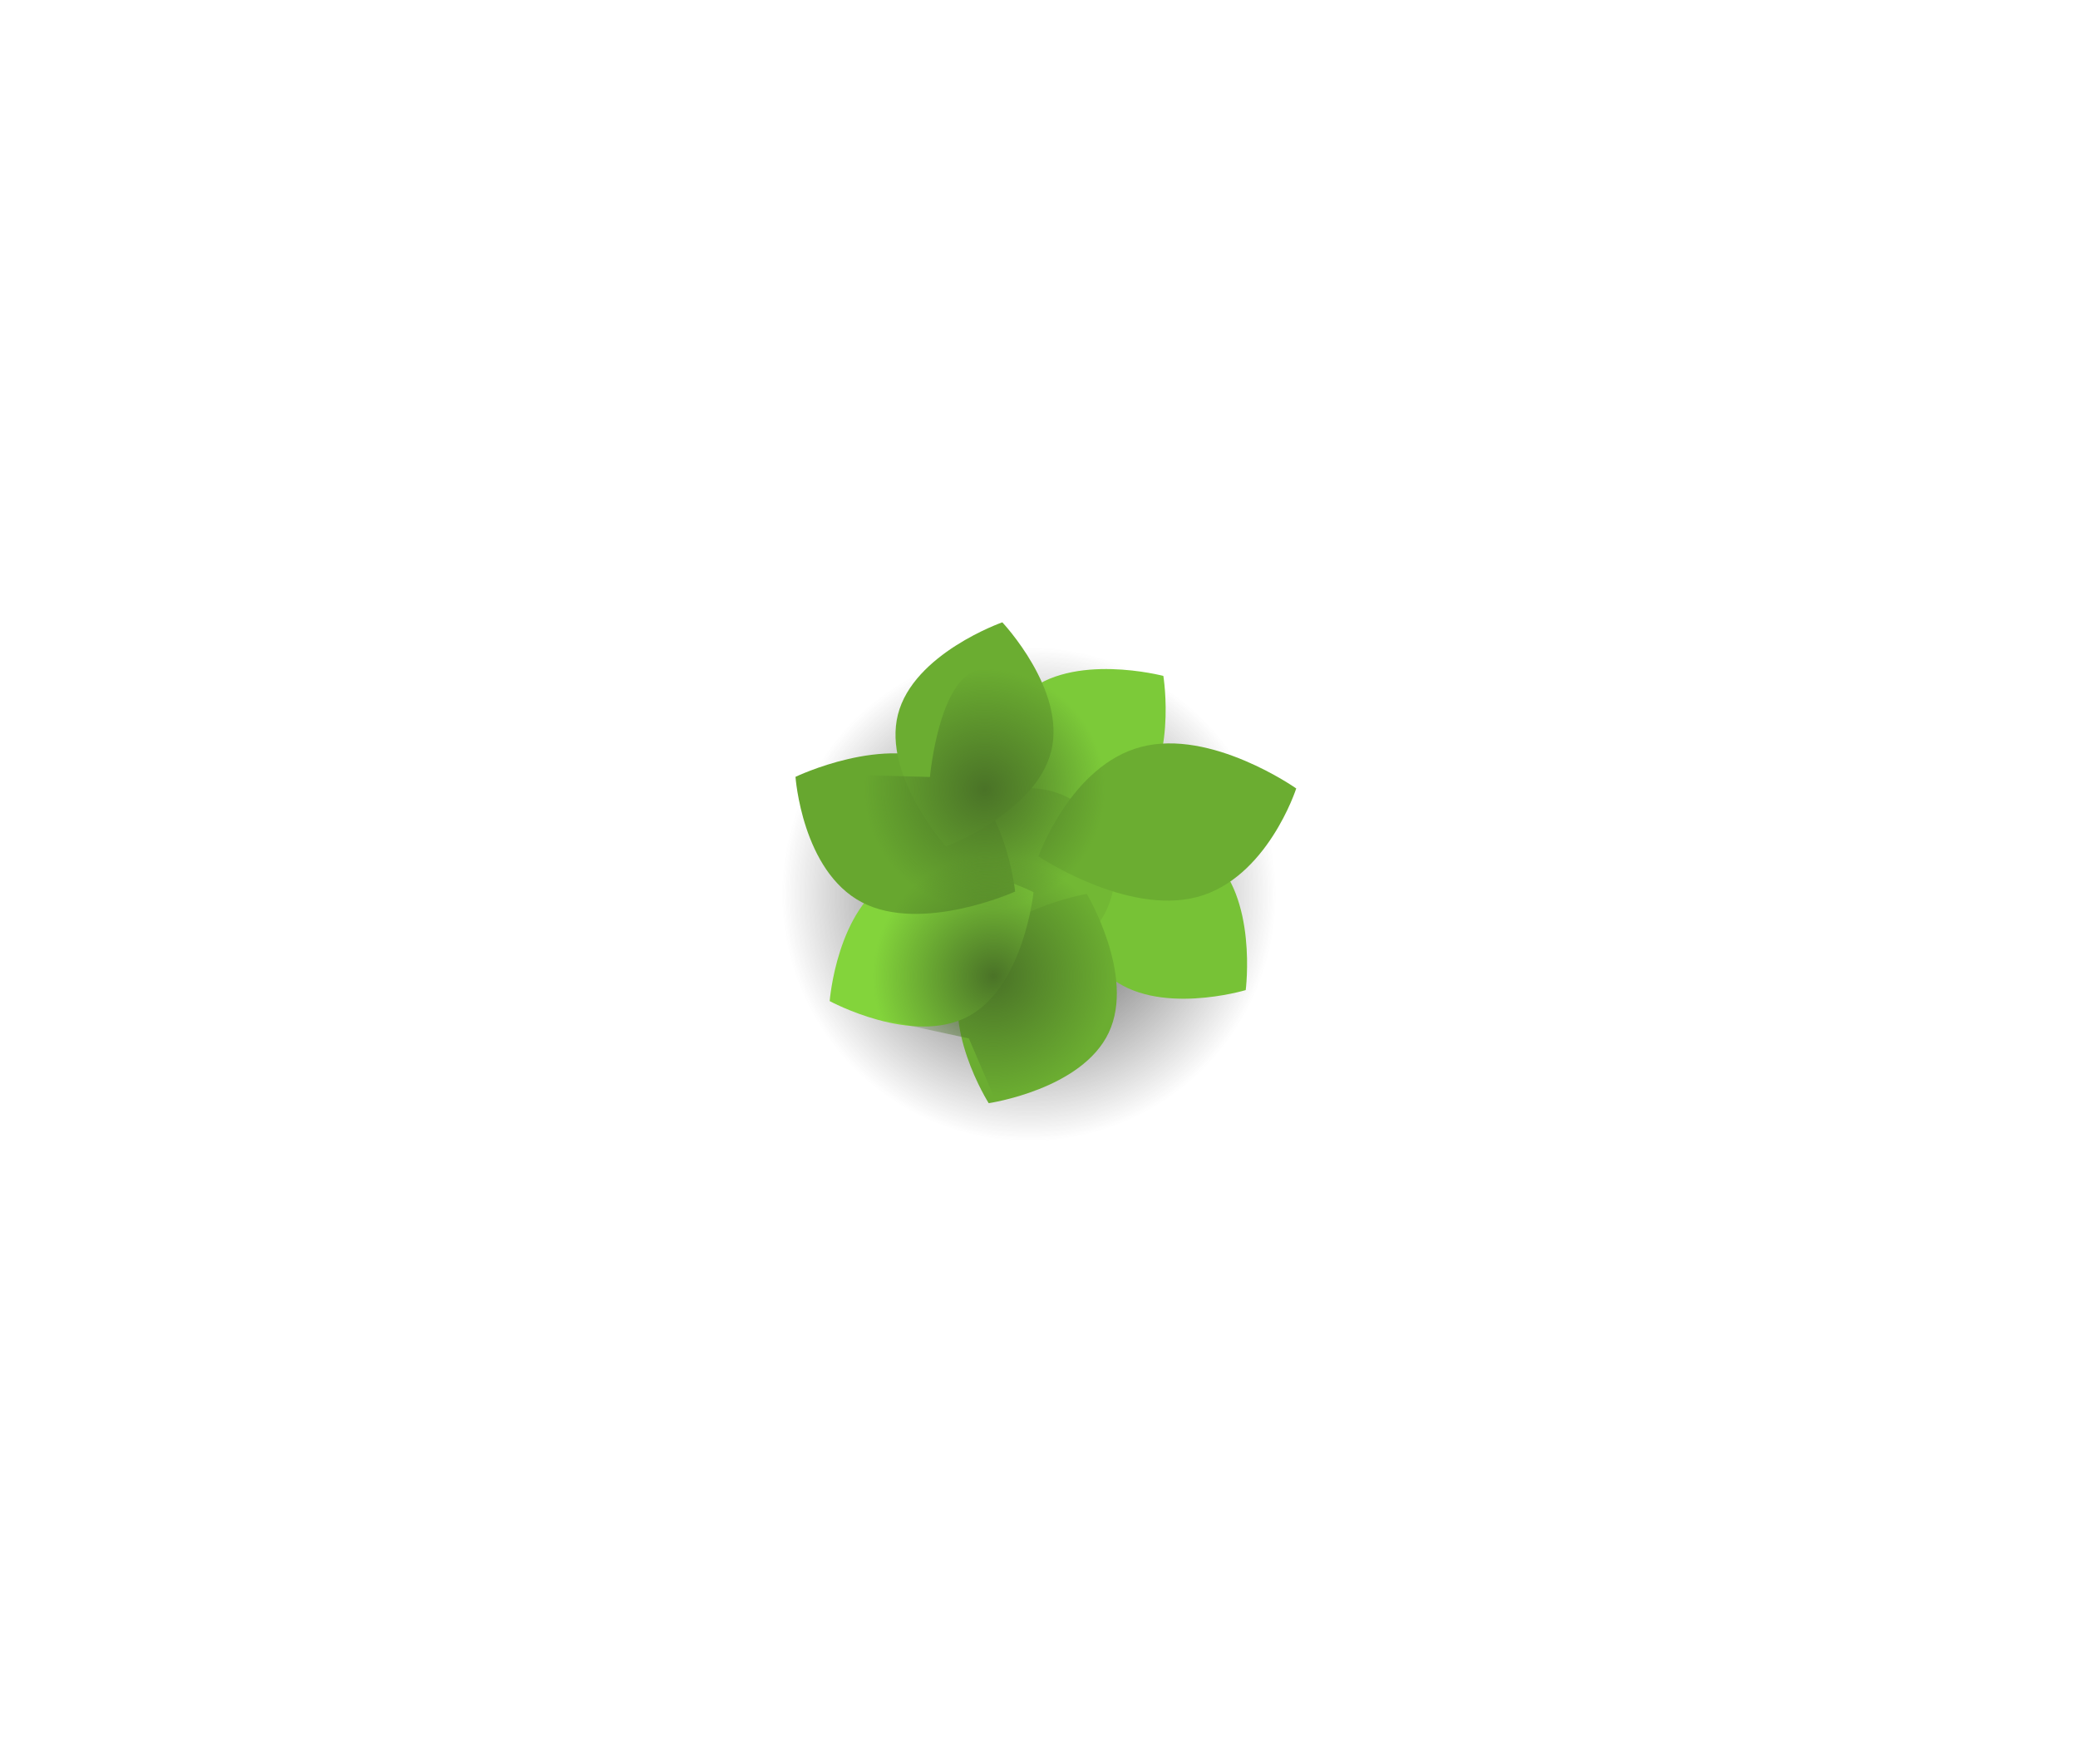 <svg version="1.1" xmlns="http://www.w3.org/2000/svg" xmlns:xlink="http://www.w3.org/1999/xlink" width="482.293" height="409.304" viewBox="0,0,482.293,409.304"><defs><radialGradient cx="78.608" cy="88.927" r="0.001" gradientUnits="userSpaceOnUse" id="color-1"><stop offset="0" stop-color="#383838"/><stop offset="1" stop-color="#383838" stop-opacity="0"/></radialGradient><radialGradient cx="237.664" cy="182.863" r="57.367" gradientUnits="userSpaceOnUse" id="color-2"><stop offset="0" stop-color="#383838"/><stop offset="1" stop-color="#383838" stop-opacity="0"/></radialGradient><radialGradient cx="227.385" cy="158.545" r="27.948" gradientUnits="userSpaceOnUse" id="color-3"><stop offset="0" stop-color="#4a7327"/><stop offset="1" stop-color="#4a7327" stop-opacity="0"/></radialGradient><radialGradient cx="229.398" cy="201.899" r="27.948" gradientUnits="userSpaceOnUse" id="color-4"><stop offset="0" stop-color="#4a7327"/><stop offset="1" stop-color="#4a7327" stop-opacity="0"/></radialGradient></defs><g transform="translate(1.146,24.652)"><g data-paper-data="{&quot;isPaintingLayer&quot;:true}" fill-rule="nonzero" stroke="none" stroke-width="0" stroke-linecap="butt" stroke-linejoin="miter" stroke-miterlimit="10" stroke-dasharray="" stroke-dashoffset="0" style="mix-blend-mode: normal"><path d="M-1.146,384.652v-409.304h482.293v409.304z" fill="none"/><path d="M-1.146,384.652v-409.304h482.293v409.304z" fill="none"/><path d="M157.216,177.853z" fill="url(#color-1)"/><path d="M180.297,182.863c0,-31.683 25.684,-57.367 57.367,-57.367c31.683,0 57.367,25.684 57.367,57.367c0,31.683 -25.684,57.367 -57.367,57.367c-31.683,0 -57.367,-25.684 -57.367,-57.367z" fill="url(#color-2)"/><path d="M236.78,136.37c10.902,-9.751 32.082,-4.163 32.082,-4.163c0,0 3.505,21.397 -7.397,31.148c-10.902,9.751 -32.582,4.61 -32.582,4.61c0,0 -3.005,-21.844 7.897,-31.595z" data-paper-data="{&quot;index&quot;:null}" fill="#7cca39"/><path d="M279.704,173.843c11.078,9.551 8.274,31.275 8.274,31.275c0,0 -20.765,6.24 -31.843,-3.311c-11.078,-9.551 -8.781,-31.713 -8.781,-31.713c0,0 21.273,-5.802 32.35,3.749z" data-paper-data="{&quot;index&quot;:null}" fill="#77c236"/><path d="M217.876,178.099c0,-10.955 8.881,-19.836 19.836,-19.836c10.955,0 19.836,8.881 19.836,19.836c0,10.955 -8.881,19.836 -19.836,19.836c-10.955,0 -19.836,-8.881 -19.836,-19.836z" fill="#72b834"/><path d="M263.665,148.69c16.314,-4.299 36.038,9.633 36.038,9.633c0,0 -6.725,20.902 -23.039,25.201c-16.314,4.299 -36.786,-9.436 -36.786,-9.436c0,0 7.473,-21.099 23.787,-25.398z" data-paper-data="{&quot;index&quot;:null}" fill="#6bad31"/><path d="M256.206,214.951c-6.205,13.245 -27.88,16.41 -27.88,16.41c0,0 -11.614,-18.309 -5.409,-31.554c6.205,-13.245 28.165,-17.017 28.165,-17.017c0,0 11.33,18.916 5.124,32.161z" data-paper-data="{&quot;index&quot;:null}" fill="#6bad31"/><path d="M223.574,211.227c-12.902,6.889 -32.155,-3.56 -32.155,-3.56c0,0 1.667,-21.618 14.569,-28.507c12.902,-6.889 32.746,3.244 32.746,3.244c0,0 -2.258,21.934 -15.161,28.823z" data-paper-data="{&quot;index&quot;:null}" fill="#83d43b"/><path d="M198.909,184.749c-13.899,-7.26 -15.426,-29.12 -15.426,-29.12c0,0 21.008,-10.089 34.908,-2.829c13.899,7.26 16.064,29.453 16.064,29.453c0,0 -21.646,9.757 -35.545,2.497z" data-paper-data="{&quot;index&quot;:null}" fill="#67a72f"/><path d="M207.252,141.201c3.563,-14.186 24.235,-21.431 24.235,-21.431c0,0 14.896,15.755 11.333,29.941c-3.563,14.186 -24.398,22.081 -24.398,22.081c0,0 -14.733,-16.405 -11.17,-30.591z" data-paper-data="{&quot;index&quot;:null}" fill="#6bad31"/><path d="M199.437,158.545c0,-1.114 0.192,-3.293 0.192,-3.293l15.062,0.411c0,0 2.213,-25.066 12.694,-25.066c15.435,0 27.948,12.513 27.948,27.948c0,15.435 -12.513,27.948 -27.948,27.948c-15.435,0 -27.948,-12.513 -27.948,-27.948z" fill="url(#color-3)"/><path d="M238.688,228.258c-1.051,0.37 -8.644,2.801 -8.644,2.801l-6.318,-14.719l-20.309,-4.396c0,0 -11.76,-17.276 -5.925,-28.256c2.383,-4.484 18.396,-6.66 22.617,-8.147c14.558,-5.13 30.518,2.512 35.648,17.07c5.13,14.558 -2.512,30.518 -17.07,35.648z" fill="url(#color-4)"/></g></g></svg>